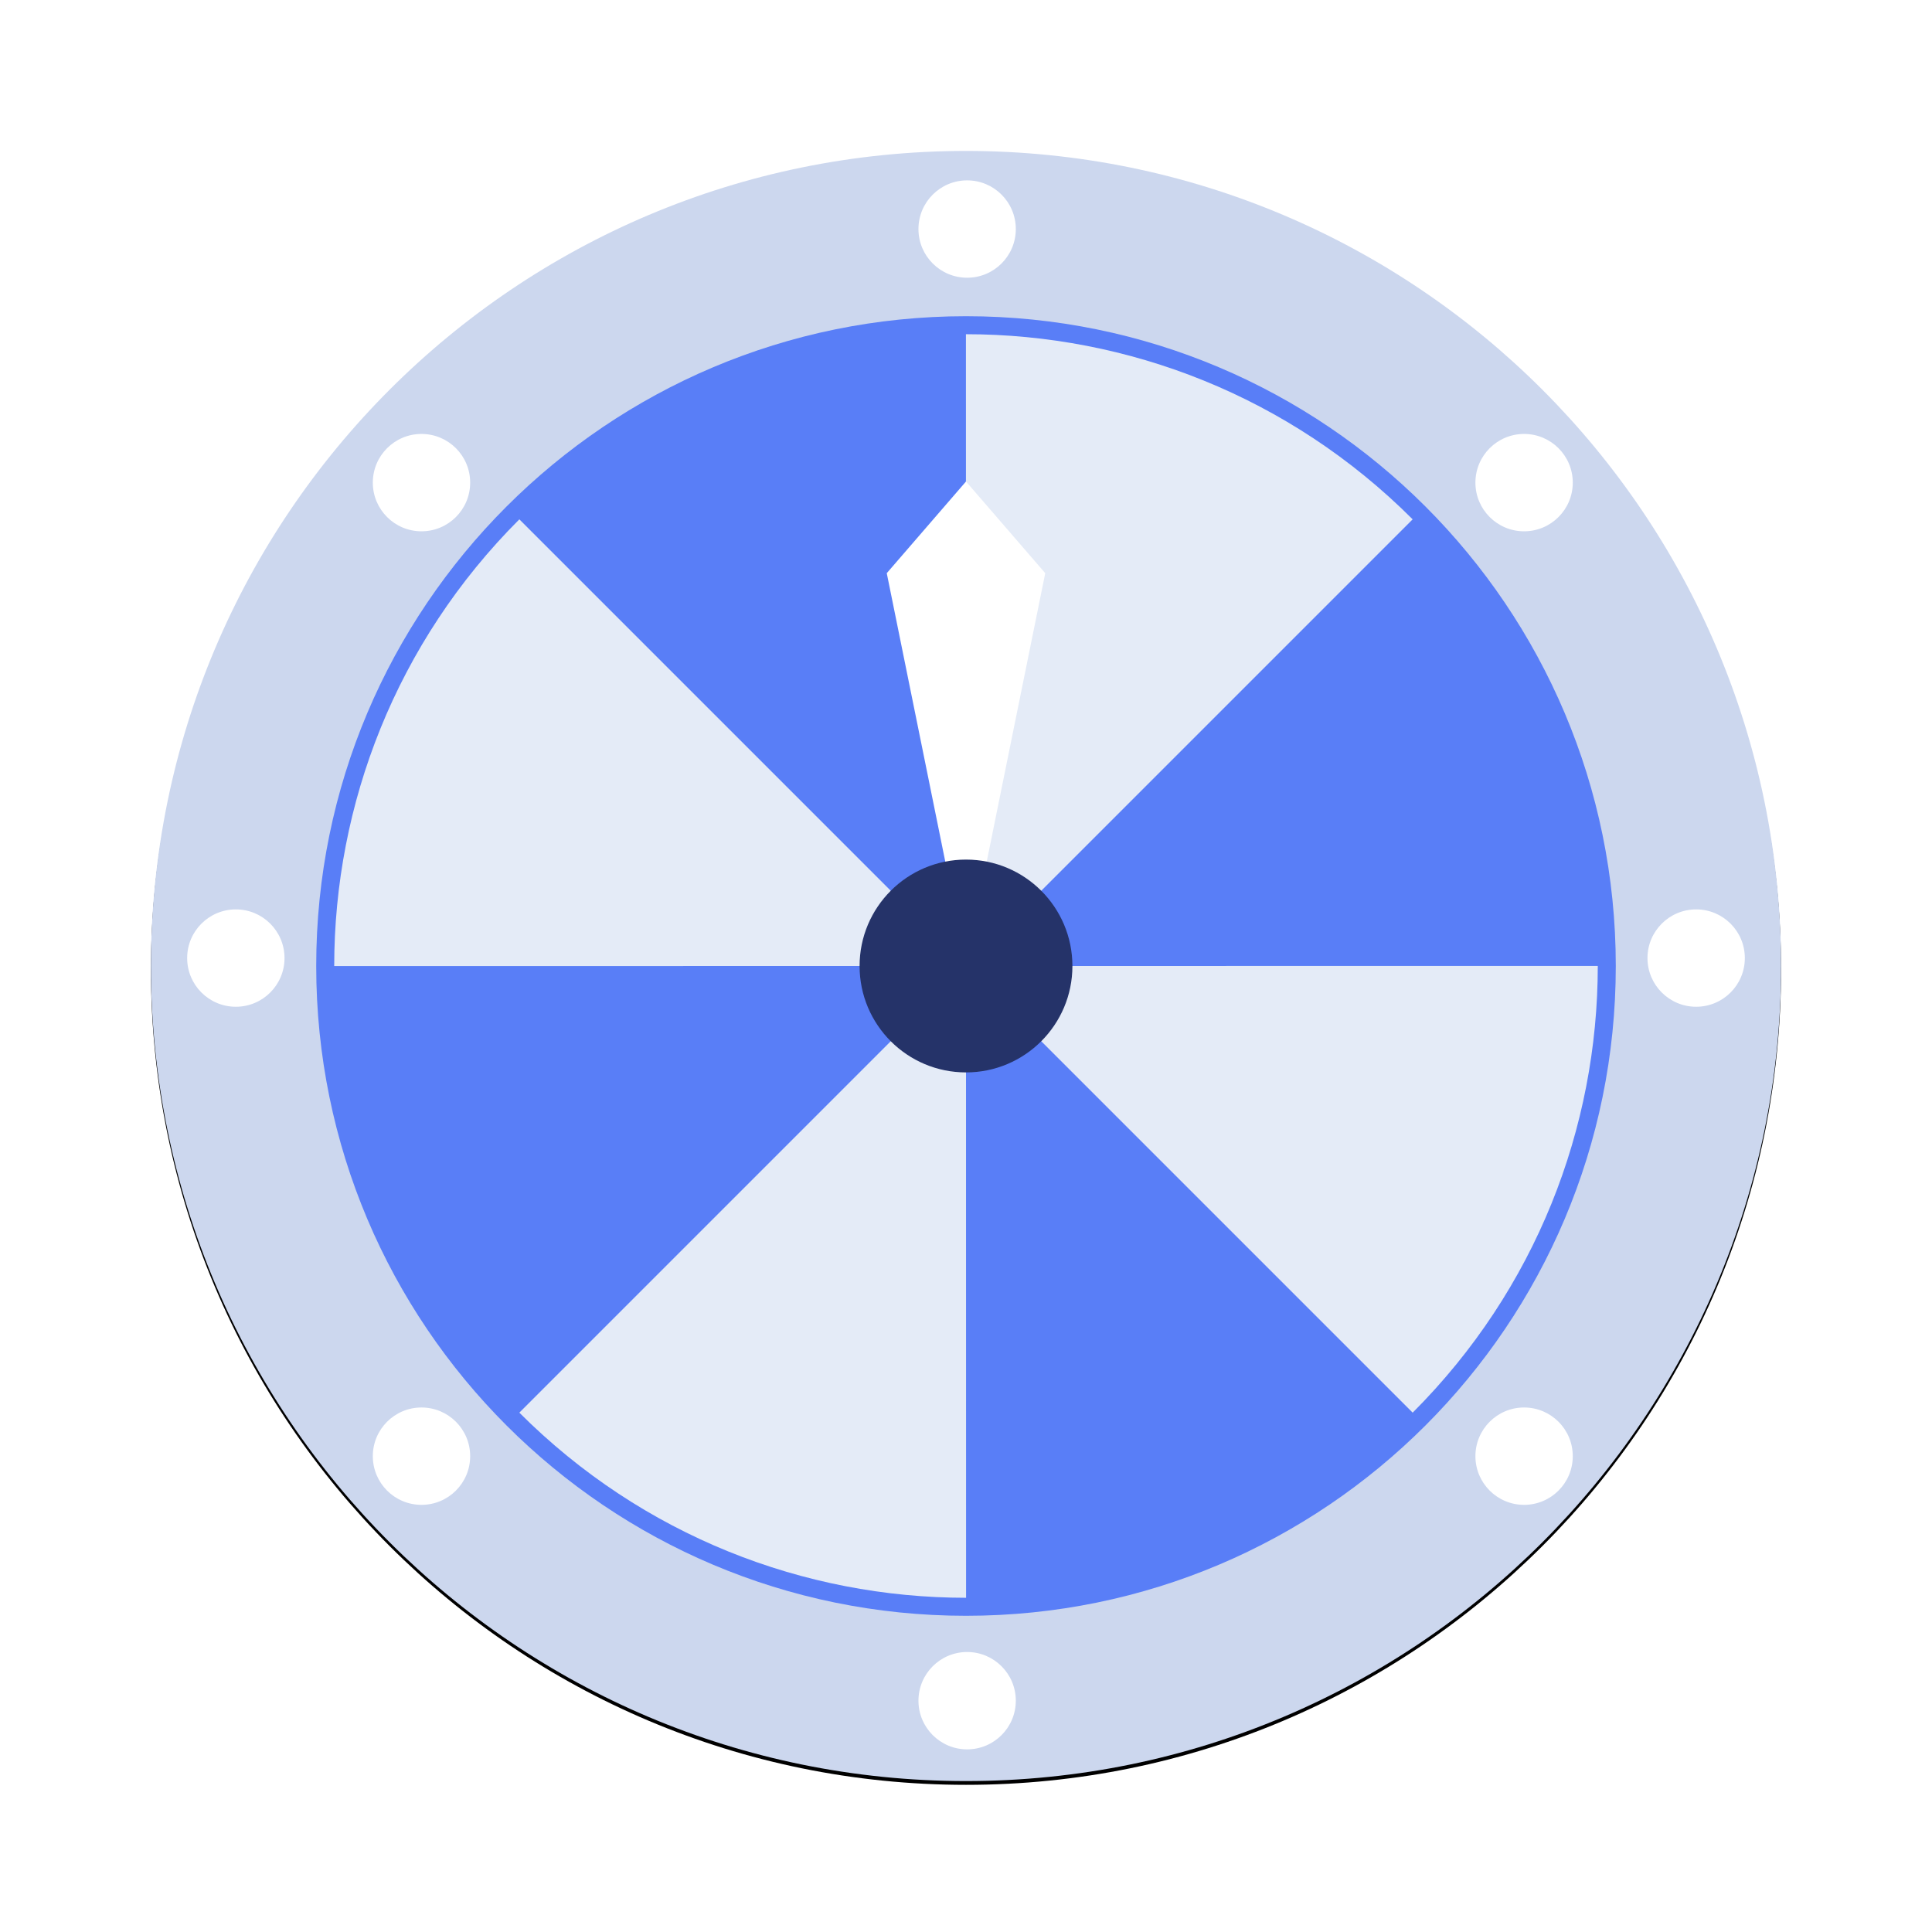 <?xml version="1.0" encoding="UTF-8"?>
<svg width="1024px" height="1024px" viewBox="0 0 1024 1024" version="1.1" xmlns="http://www.w3.org/2000/svg" xmlns:xlink="http://www.w3.org/1999/xlink">
    <!-- Generator: Sketch 61.2 (89653) - https://sketch.com -->
    <title>3.通用组件/彩色版/抽奖盘</title>
    <desc>Created with Sketch.</desc>
    <defs>
        <path d="M9.64285715e-05,432 C9.64285715e-05,670.586 193.413,864 432,864 C670.587,864 864,670.586 864,432 C864,193.412 670.587,-9.64285715e-05 432,-9.64285715e-05 C193.413,-9.64285715e-05 9.64285715e-05,193.412 9.64285715e-05,432 Z" id="path-1"></path>
        <filter x="-0.8%" y="-0.6%" width="101.6%" height="101.6%" filterUnits="objectBoundingBox" id="filter-2">
            <feOffset dx="0" dy="2" in="SourceAlpha" result="shadowOffsetOuter1"></feOffset>
            <feGaussianBlur stdDeviation="2" in="shadowOffsetOuter1" result="shadowBlurOuter1"></feGaussianBlur>
            <feColorMatrix values="0 0 0 0 0   0 0 0 0 0   0 0 0 0 0  0 0 0 0.5 0" type="matrix" in="shadowBlurOuter1"></feColorMatrix>
        </filter>
    </defs>
    <g id="3.通用组件/彩色版/抽奖盘" stroke="none" stroke-width="1" fill="none" fill-rule="evenodd">
        <g id="编组-2" transform="translate(38, 38)">
            <g id="分组" transform="translate(42, 42)">
                <g id="Fill-1">
                    <g>
                        <use fill="black" fill-opacity="1" filter="url(#filter-2)" xlink:href="#path-1"></use>
                        <use fill="#CCD7EE" fill-rule="evenodd" xlink:href="#path-1"></use>
                    </g>
                </g>
            </g>
            <g id="分组" transform="translate(129.6, 129.6)" fill="#597EF7">
                <g id="Fill-1">
                    <path d="M7.6875e-05,344.4 C7.6875e-05,534.606 154.193,688.8 344.4,688.8 C534.607,688.8 688.8,534.606 688.8,344.4 C688.8,154.193 534.607,-7.68750001e-05 344.4,-7.68750001e-05 C154.193,-7.68750001e-05 7.6875e-05,154.193 7.6875e-05,344.4 Z"></path>
                </g>
            </g>
            <path d="" id="路径-10" stroke="#979797" stroke-width="6"></path>
            <g id="编组" transform="translate(474, 474.283) rotate(45) translate(-474, -474.283) translate(139, 139.283)" fill="#E4EBF7">
                <path d="M334.8,334.8 L334.803,334.808 L571.61,571.554 C510.999,632.133 427.276,669.6 334.8,669.6 L334.8,669.6 L334.8,334.8 Z M334.791,334.8 L98.045,571.61 C37.468,511 0,427.277 0,334.8 L0,334.8 L334.791,334.8 Z M334.8,0 L334.8,334.8 L334.797,334.792 L97.99,98.046 C158.601,37.467 242.324,0 334.8,0 L334.8,0 Z M571.553,97.99 C632.133,158.6 669.6,242.324 669.6,334.8 L669.6,334.8 L334.8,334.8 L334.809,334.797 Z" id="形状结合"></path>
            </g>
            <path d="M432,265.796 L474,217.2 L516,265.796 L474,472.8 L432,265.796 Z" id="形状结合" fill="#FFFFFF"></path>
            <path d="M417.6,474 C417.6,505.149 442.851,530.4 474,530.4 C505.149,530.4 530.4,505.149 530.4,474 C530.4,442.851 505.149,417.6 474,417.6 C442.851,417.6 417.6,442.851 417.6,474 Z" id="Fill-1" fill="#253369"></path>
            <circle id="椭圆形" fill="#FFFFFF" cx="474.6" cy="83.4" r="25.8"></circle>
            <circle id="椭圆形备份-4" fill="#FFFFFF" cx="769.8" cy="217.8" r="25.8"></circle>
            <circle id="椭圆形备份-5" fill="#FFFFFF" cx="185.4" cy="217.8" r="25.8"></circle>
            <circle id="椭圆形备份-6" fill="#FFFFFF" cx="185.4" cy="733.8" r="25.8"></circle>
            <circle id="椭圆形备份-7" fill="#FFFFFF" cx="769.8" cy="733.8" r="25.8"></circle>
            <circle id="椭圆形备份" fill="#FFFFFF" cx="474.6" cy="863.4" r="25.8"></circle>
            <circle id="椭圆形备份-2" fill="#FFFFFF" cx="87" cy="469.8" r="25.8"></circle>
            <circle id="椭圆形备份-3" fill="#FFFFFF" cx="861" cy="469.8" r="25.8"></circle>
        </g>
    </g>
</svg>